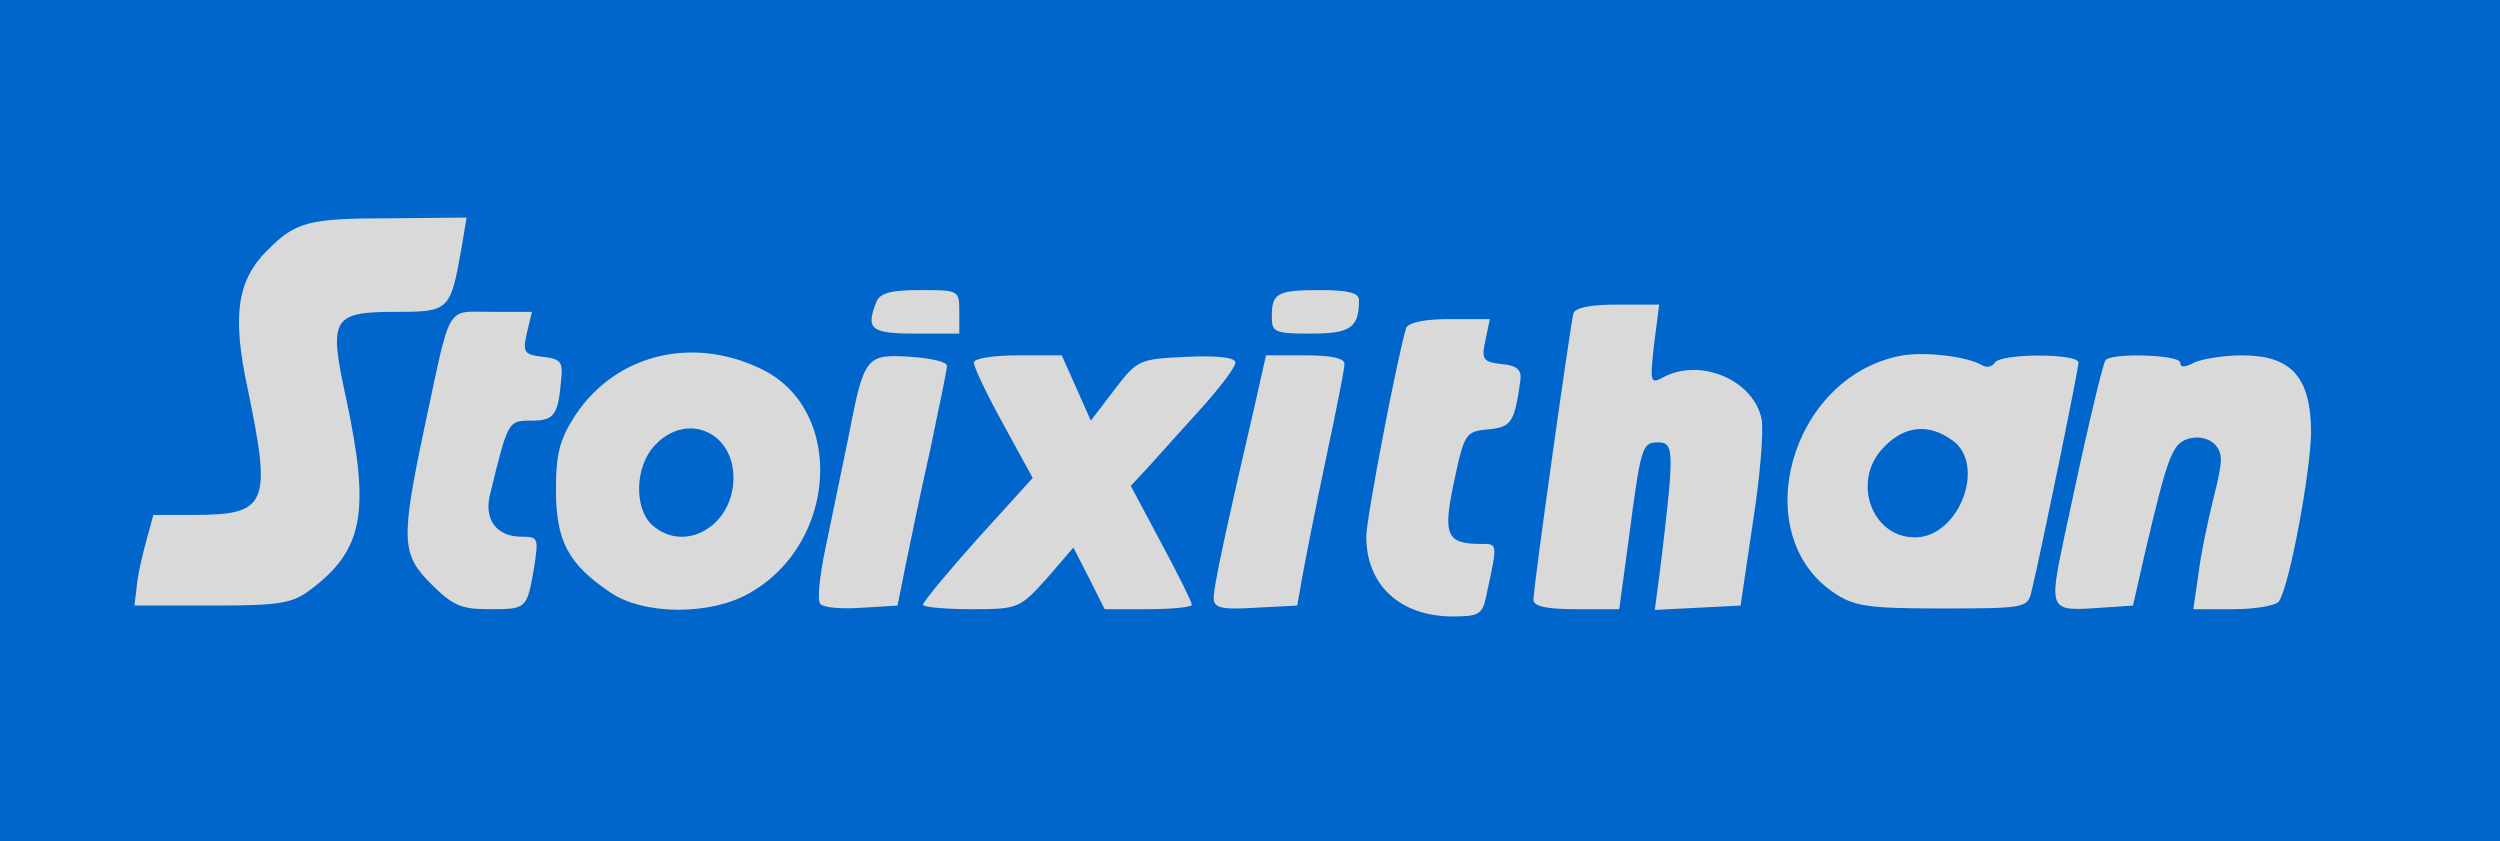 <svg width="630" height="212" viewBox="0 0 630 212" fill="none" xmlns="http://www.w3.org/2000/svg">
<rect width="630" height="212" fill="#D9D9D9"/>
<path d="M0 106V212H315H630V106V7.27177e-06H315H0V106ZM116.294 62.504C113.547 78.221 113.18 78.586 99.994 78.586C83.695 78.586 82.779 80.048 87.174 100.152C93.401 129.21 91.57 138.714 78.017 148.766C73.622 152.055 70.326 152.603 53.477 152.603H33.881L34.43 148.034C34.613 145.476 35.712 140.359 36.811 136.521L38.642 129.759H48.715C67.395 129.759 68.494 127.2 62.451 98.141C58.422 79.5 59.703 70.545 67.579 62.869C74.538 55.924 77.651 55.01 98.529 55.01L117.576 54.828L116.294 62.504ZM241.744 78.586V84.069H230.756C219.401 84.069 218.119 82.972 220.866 76.028C221.782 73.835 224.529 73.103 231.855 73.103C241.561 73.103 241.744 73.103 241.744 78.586ZM342.471 75.662C342.471 82.607 340.273 84.069 330.384 84.069C321.227 84.069 320.494 83.704 320.494 79.865C320.494 73.835 321.776 73.103 332.765 73.103C339.907 73.103 342.471 73.835 342.471 75.662ZM416.826 86.81C415.727 96.497 415.91 96.862 419.206 95.034C428.547 90.1 441.916 95.766 443.93 105.634C444.48 108.376 443.564 120.072 441.733 131.586L438.619 152.603L427.814 153.152L417.009 153.7L418.291 144.014C421.953 113.859 421.953 111.483 417.924 111.483C413.712 111.483 413.529 112.214 410.233 137.434L408.035 153.517H397.23C389.721 153.517 386.424 152.786 386.424 151.141C386.424 147.852 395.765 81.693 396.497 78.952C397.047 77.49 400.892 76.759 407.669 76.759H418.108L416.826 86.81ZM132.776 83.886C131.677 88.821 132.044 89.369 136.805 89.917C141.384 90.466 141.933 91.197 141.384 95.948C140.651 104.721 139.552 106 133.875 106C128.015 106 128.015 106 123.436 124.824C121.971 131.038 125.267 135.241 131.311 135.241C135.706 135.241 135.706 135.607 134.608 142.917C132.776 153.517 132.776 153.517 123.253 153.517C116.294 153.517 114.096 152.603 108.785 147.303C101.093 139.628 100.91 136.338 107.137 106.914C113.73 76.028 112.265 78.586 123.802 78.586H134.058L132.776 83.886ZM374.337 85.714C373.238 90.648 373.788 91.197 378.366 91.745C382.395 92.11 383.494 93.207 383.128 95.948C381.663 106.366 380.93 107.645 375.07 108.193C369.392 108.741 369.026 109.107 366.462 121.169C363.532 134.876 364.448 137.069 373.238 137.069C377.451 137.069 377.451 136.703 374.52 150.228C373.605 154.797 372.689 155.345 366.096 155.345C352.91 155.345 344.302 147.486 344.302 135.241C344.302 130.49 352.36 88.821 354.375 82.607C354.924 81.328 358.77 80.414 365.18 80.414H375.436L374.337 85.714ZM192.297 93.207C212.991 103.624 210.977 137.069 188.817 149.497C178.927 155.162 162.078 154.979 153.837 149.314C143.215 142.186 140.102 136.338 140.102 123.545C140.102 114.224 141.017 110.752 145.047 104.538C155.302 89.186 174.715 84.434 192.297 93.207ZM499.605 92.11C500.703 92.659 501.985 92.476 502.718 91.379C504.183 89.004 523.779 89.004 523.779 91.379C523.779 93.024 514.439 138.714 511.875 149.314C510.959 153.152 510.044 153.334 489.349 153.334C470.485 153.334 467.189 152.786 462.061 149.314C440.267 134.51 451.073 95.4 478.544 89.734C484.404 88.455 495.759 89.734 499.605 92.11ZM238.631 92.293C238.631 93.207 236.616 102.71 234.419 113.31C232.038 123.91 229.291 137.069 228.192 142.552L226.177 152.603L217.203 153.152C212.259 153.517 207.68 153.152 206.765 152.238C205.849 151.324 206.581 144.928 208.047 137.983C209.512 130.855 212.076 118.61 213.724 110.569C217.753 89.734 218.119 89.186 229.474 89.917C234.785 90.283 238.814 91.197 238.631 92.293ZM271.23 97.776L274.892 106L280.753 98.324C286.613 90.648 286.98 90.466 299.067 89.917C306.942 89.552 311.337 90.1 311.337 91.379C311.337 92.476 307.491 97.593 302.73 102.893C297.968 108.193 292.108 114.59 289.544 117.514L284.965 122.448L292.657 136.886C296.869 144.745 300.349 151.69 300.349 152.421C300.349 152.969 295.404 153.517 289.36 153.517H278.372L274.526 145.841L270.497 137.983L263.721 145.841C256.945 153.334 256.578 153.517 244.674 153.517C238.081 153.517 232.587 152.969 232.587 152.421C232.587 151.69 238.814 144.197 246.323 135.79L260.241 120.438L252.733 106.731C248.703 99.421 245.407 92.476 245.407 91.379C245.407 90.283 250.352 89.552 256.578 89.552H267.567L271.23 97.776ZM338.808 91.745C338.808 93.024 336.61 103.99 334.047 116.052C331.483 128.114 328.919 141.272 328.186 145.293L326.904 152.603L316.282 153.152C307.491 153.7 305.843 153.152 305.843 150.593C305.843 147.852 308.956 133.231 316.282 101.797L319.029 89.552H328.919C335.695 89.552 338.808 90.283 338.808 91.745ZM549.419 91.379C549.419 92.659 550.517 92.659 552.898 91.379C554.913 90.466 560.224 89.552 564.985 89.552C577.439 89.552 582.384 95.034 582.384 109.107C582.201 119.159 577.073 147.121 574.326 151.507C573.593 152.603 568.465 153.517 562.788 153.517H552.715L553.997 144.745C554.547 139.993 556.378 131.221 557.843 125.372C560.224 115.869 560.224 114.224 558.026 111.848C556.378 110.386 553.814 109.838 551.433 110.569C547.404 111.848 546.305 114.772 540.628 138.897L537.515 152.603L529.456 153.152C516.27 154.066 516.27 154.066 520.299 134.876C525.244 111.483 529.64 92.476 530.555 90.831C531.654 88.821 549.419 89.369 549.419 91.379Z" fill="#0066CC"/>
<path d="M165.066 112.179C159.942 117.486 159.759 128.1 164.334 132.309C172.569 139.629 184.83 132.492 184.83 120.414C184.83 108.702 172.935 103.761 165.066 112.179Z" fill="#0066CC"/>
<path d="M474.885 112.545C466.467 120.78 471.408 135.42 482.571 135.42C493.734 135.42 500.688 116.937 491.904 110.898C486.048 106.689 480.009 107.238 474.885 112.545Z" fill="#0066CC"/>
</svg>
